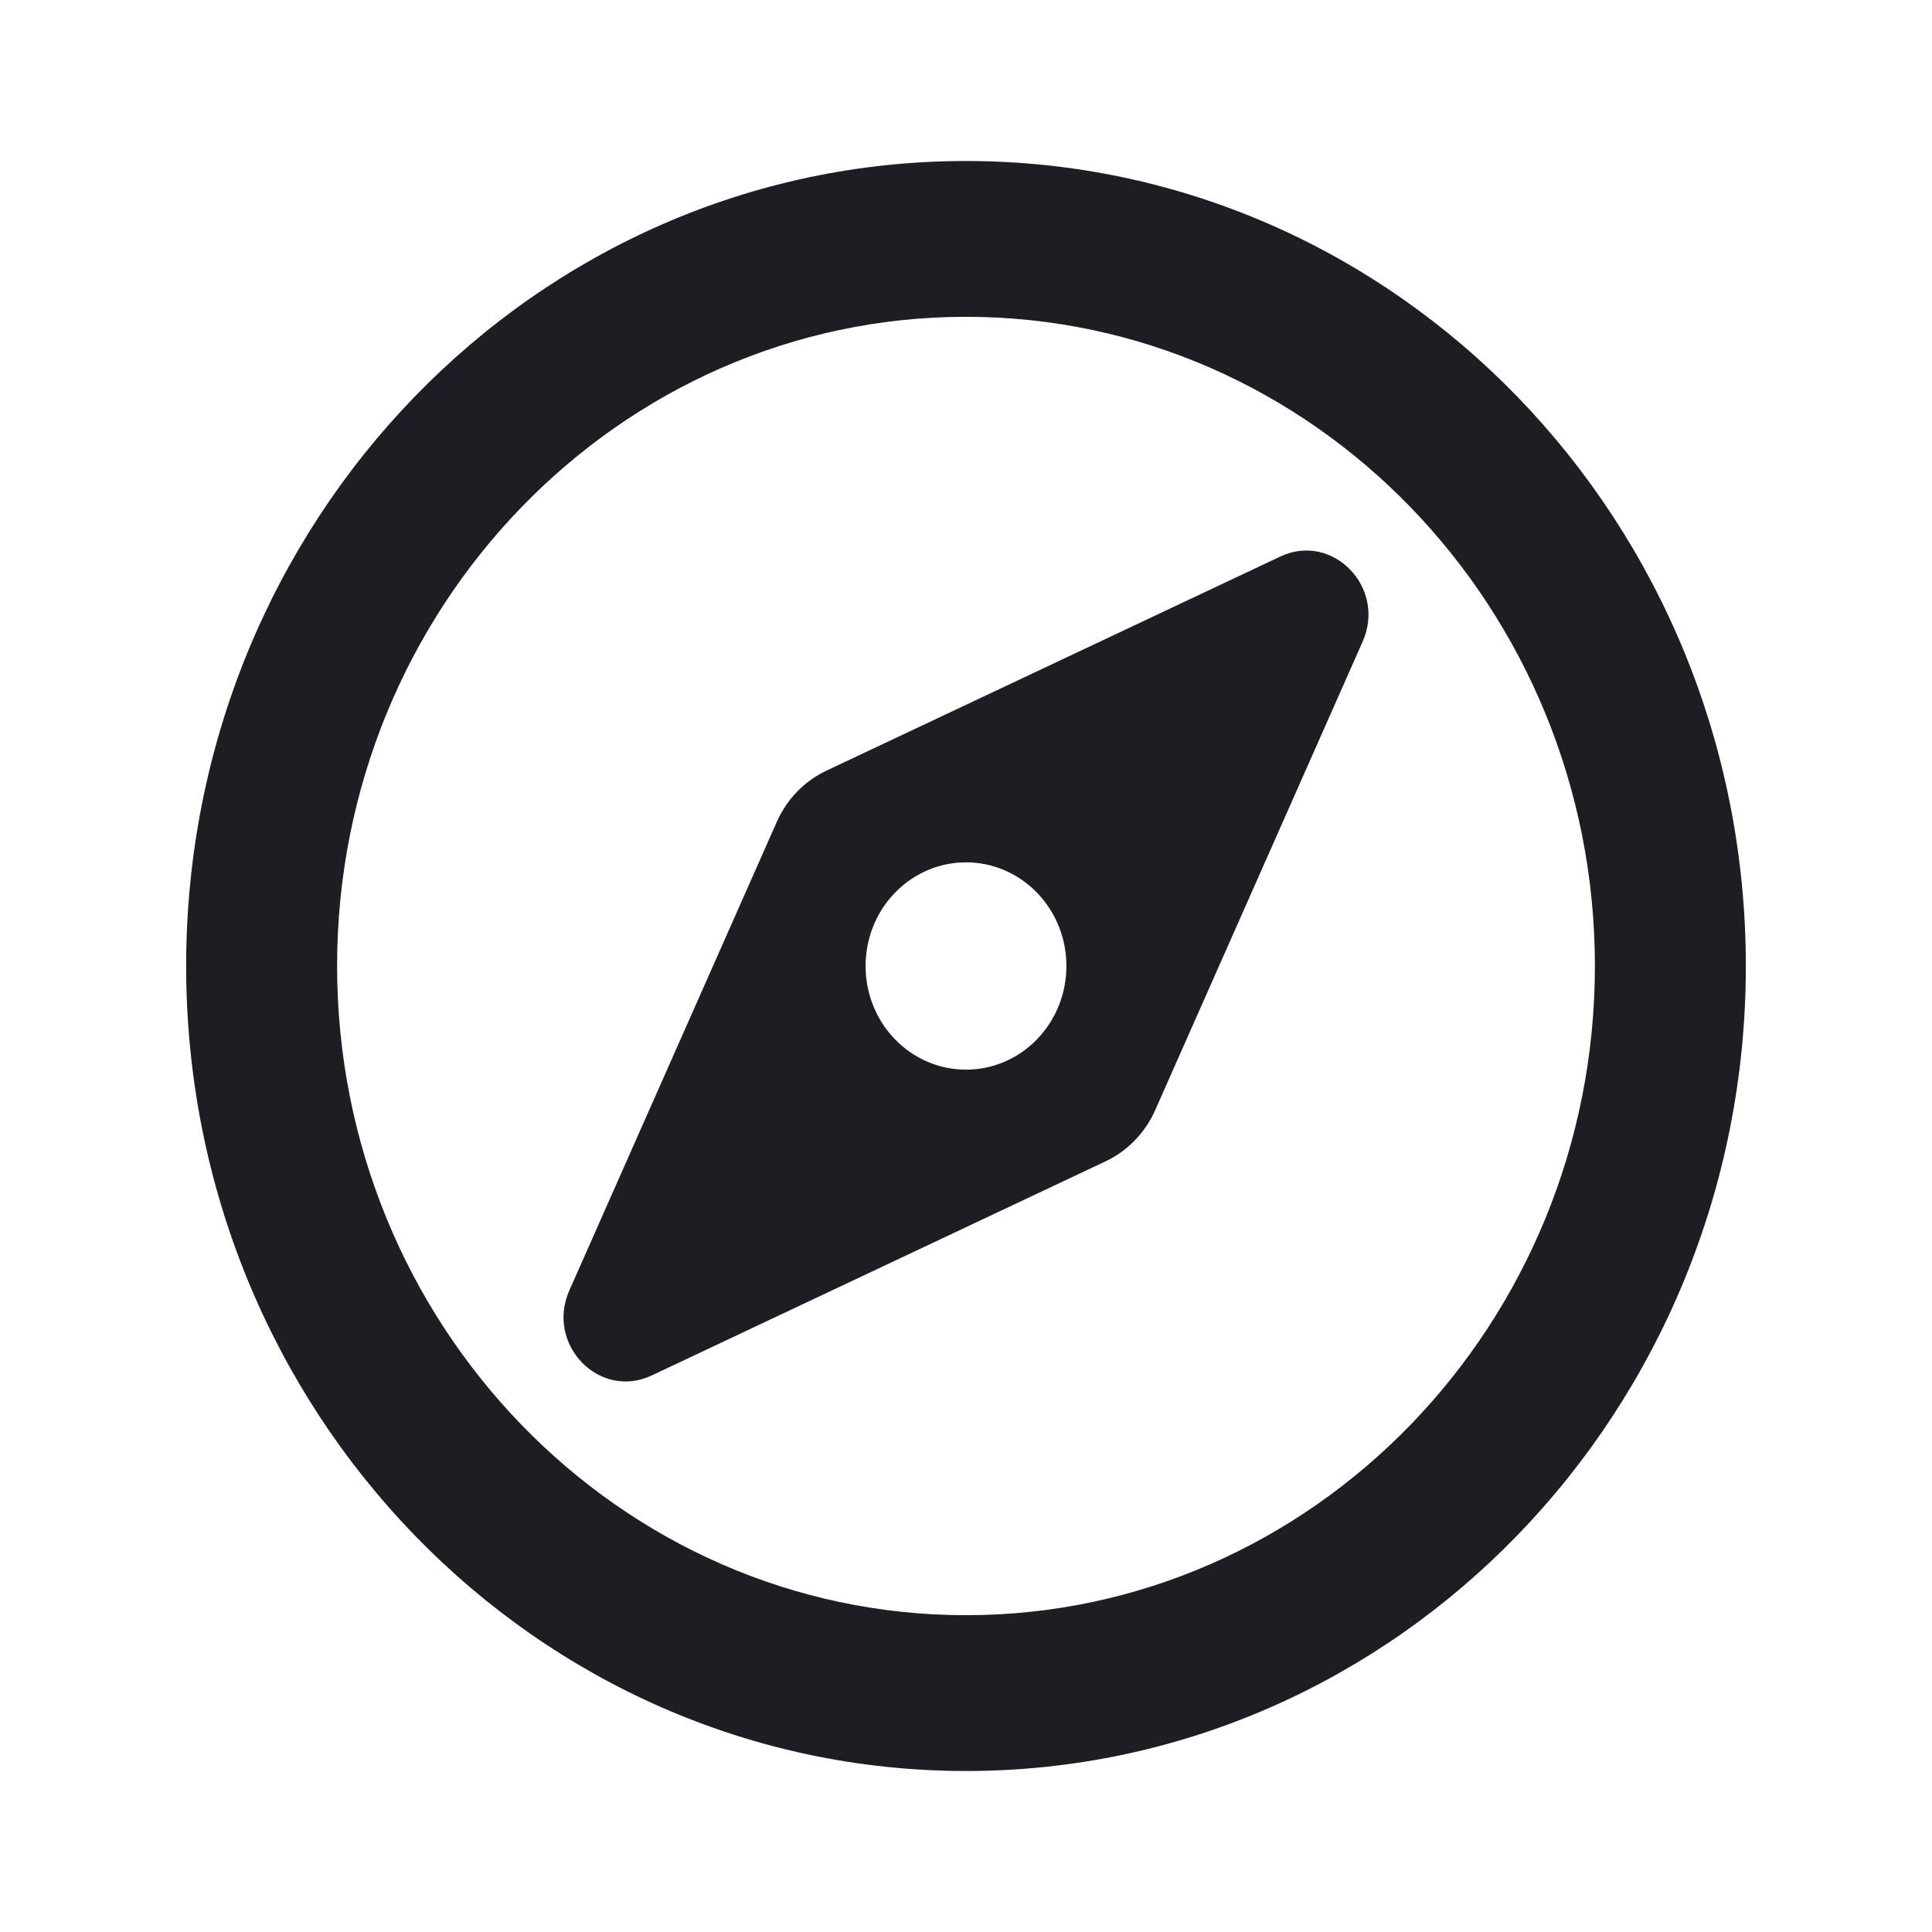 <svg viewBox="0 0 2400 2400" fill="none" xmlns="http://www.w3.org/2000/svg"><path d="M707.266 1602.98L964.961 1020.97C977.425 992.819 999.293 970.246 1026.56 957.379L1590.39 691.371C1655.43 660.686 1722.46 729.839 1692.73 797.016L1435.04 1379.03C1422.57 1407.18 1400.71 1429.75 1373.44 1442.62L809.609 1708.63C744.531 1739.31 677.539 1670.16 707.266 1602.98ZM1288.2 1291.05C1336.91 1240.77 1336.91 1159.23 1288.2 1108.95C1239.49 1058.67 1160.51 1058.67 1111.8 1108.95C1063.09 1159.23 1063.09 1240.77 1111.8 1291.05C1160.51 1341.33 1239.49 1341.33 1288.2 1291.05ZM231.25 1200C231.25 647.702 664.961 200 1200 200C1735.04 200 2168.75 647.702 2168.75 1200C2168.75 1752.3 1735.04 2200 1200 2200C664.961 2200 231.25 1752.3 231.25 1200ZM1981.25 1200C1981.25 755.323 1630.78 393.548 1200 393.548C769.219 393.548 418.75 755.323 418.75 1200C418.75 1644.68 769.219 2006.45 1200 2006.45C1630.78 2006.45 1981.25 1644.68 1981.25 1200Z" fill="#1D1E23"/></svg>
